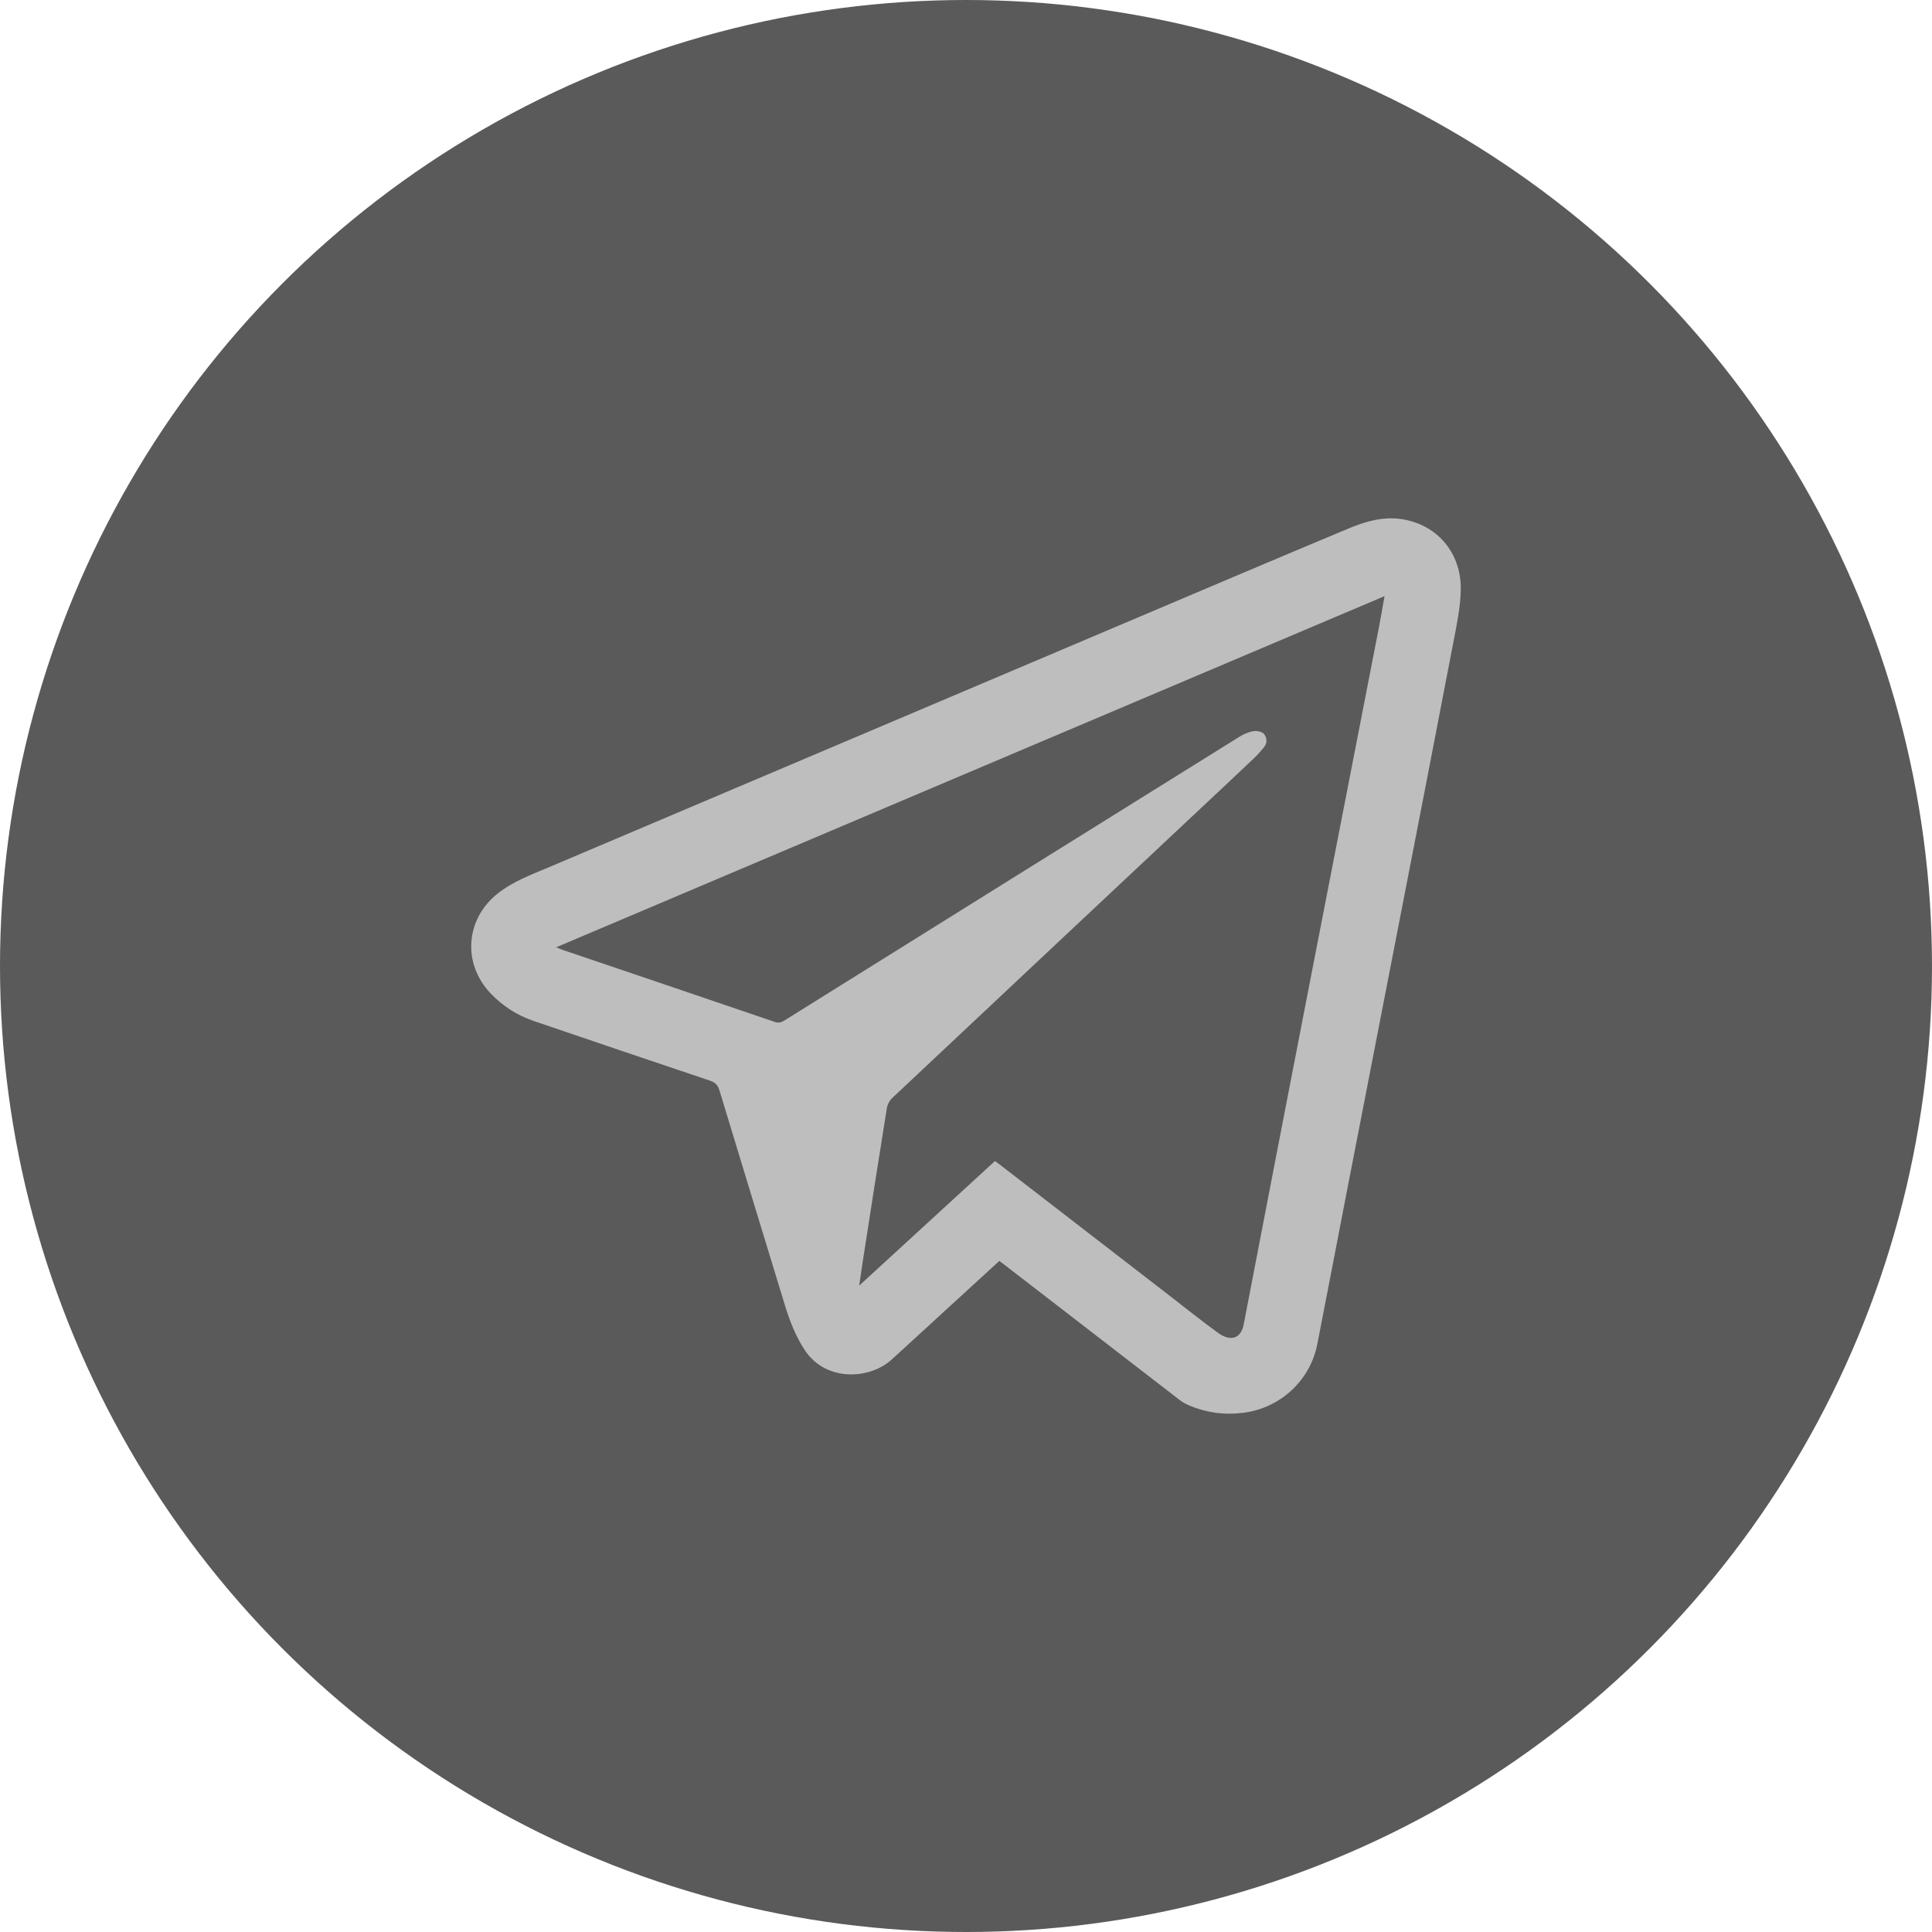 <svg width="41" height="41" viewBox="0 0 41 41" fill="none" xmlns="http://www.w3.org/2000/svg">
<circle cx="20.5" cy="20.5" r="20.5" fill="#5A5A5A"/>
<path d="M21.206 26.76C20.84 27.096 20.475 27.429 20.111 27.763C19.714 28.126 19.32 28.492 18.921 28.853C18.449 29.281 17.526 29.322 17.084 28.659C16.884 28.358 16.758 28.028 16.653 27.687C16.191 26.173 15.728 24.658 15.269 23.143C15.235 23.03 15.182 22.971 15.067 22.933C13.819 22.515 12.573 22.091 11.327 21.667C10.971 21.546 10.664 21.348 10.405 21.074C9.808 20.441 9.88 19.5 10.562 18.962C10.892 18.701 11.279 18.56 11.658 18.4C16.502 16.345 21.346 14.291 26.191 12.237C26.998 11.895 27.805 11.556 28.614 11.217C28.98 11.064 29.356 10.954 29.759 11.019C30.503 11.138 31.015 11.735 31 12.521C30.992 12.897 30.911 13.275 30.839 13.648C30.447 15.696 30.048 17.743 29.65 19.79C29.288 21.653 28.926 23.515 28.564 25.378C28.36 26.427 28.161 27.477 27.955 28.527C27.804 29.295 27.172 29.878 26.398 29.98C25.994 30.033 25.605 29.982 25.231 29.823C25.161 29.794 25.093 29.755 25.033 29.709C23.79 28.751 22.548 27.791 21.305 26.832C21.275 26.809 21.244 26.788 21.206 26.76ZM21.115 24.639C21.163 24.675 21.198 24.7 21.232 24.726C22.406 25.633 23.58 26.539 24.754 27.445C25.115 27.724 25.471 28.01 25.839 28.279C26.103 28.472 26.333 28.424 26.394 28.102C26.855 25.699 27.321 23.297 27.787 20.895C28.278 18.366 28.772 15.837 29.264 13.307C29.304 13.101 29.338 12.894 29.382 12.651C23.508 15.141 17.671 17.615 11.803 20.103C11.874 20.132 11.912 20.149 11.951 20.162C13.447 20.669 14.944 21.175 16.439 21.686C16.522 21.714 16.579 21.699 16.649 21.655C19.863 19.648 23.078 17.643 26.294 15.64C26.386 15.583 26.491 15.535 26.596 15.517C26.669 15.504 26.782 15.525 26.824 15.576C26.885 15.649 26.901 15.764 26.825 15.857C26.76 15.934 26.695 16.012 26.622 16.081C26.183 16.497 25.741 16.911 25.299 17.325C23.176 19.317 21.053 21.309 18.932 23.304C18.875 23.357 18.832 23.445 18.819 23.523C18.645 24.602 18.478 25.683 18.31 26.764C18.285 26.922 18.263 27.081 18.233 27.283C19.213 26.384 20.16 25.516 21.115 24.639Z" fill="#BEBEBE"/>
</svg>
